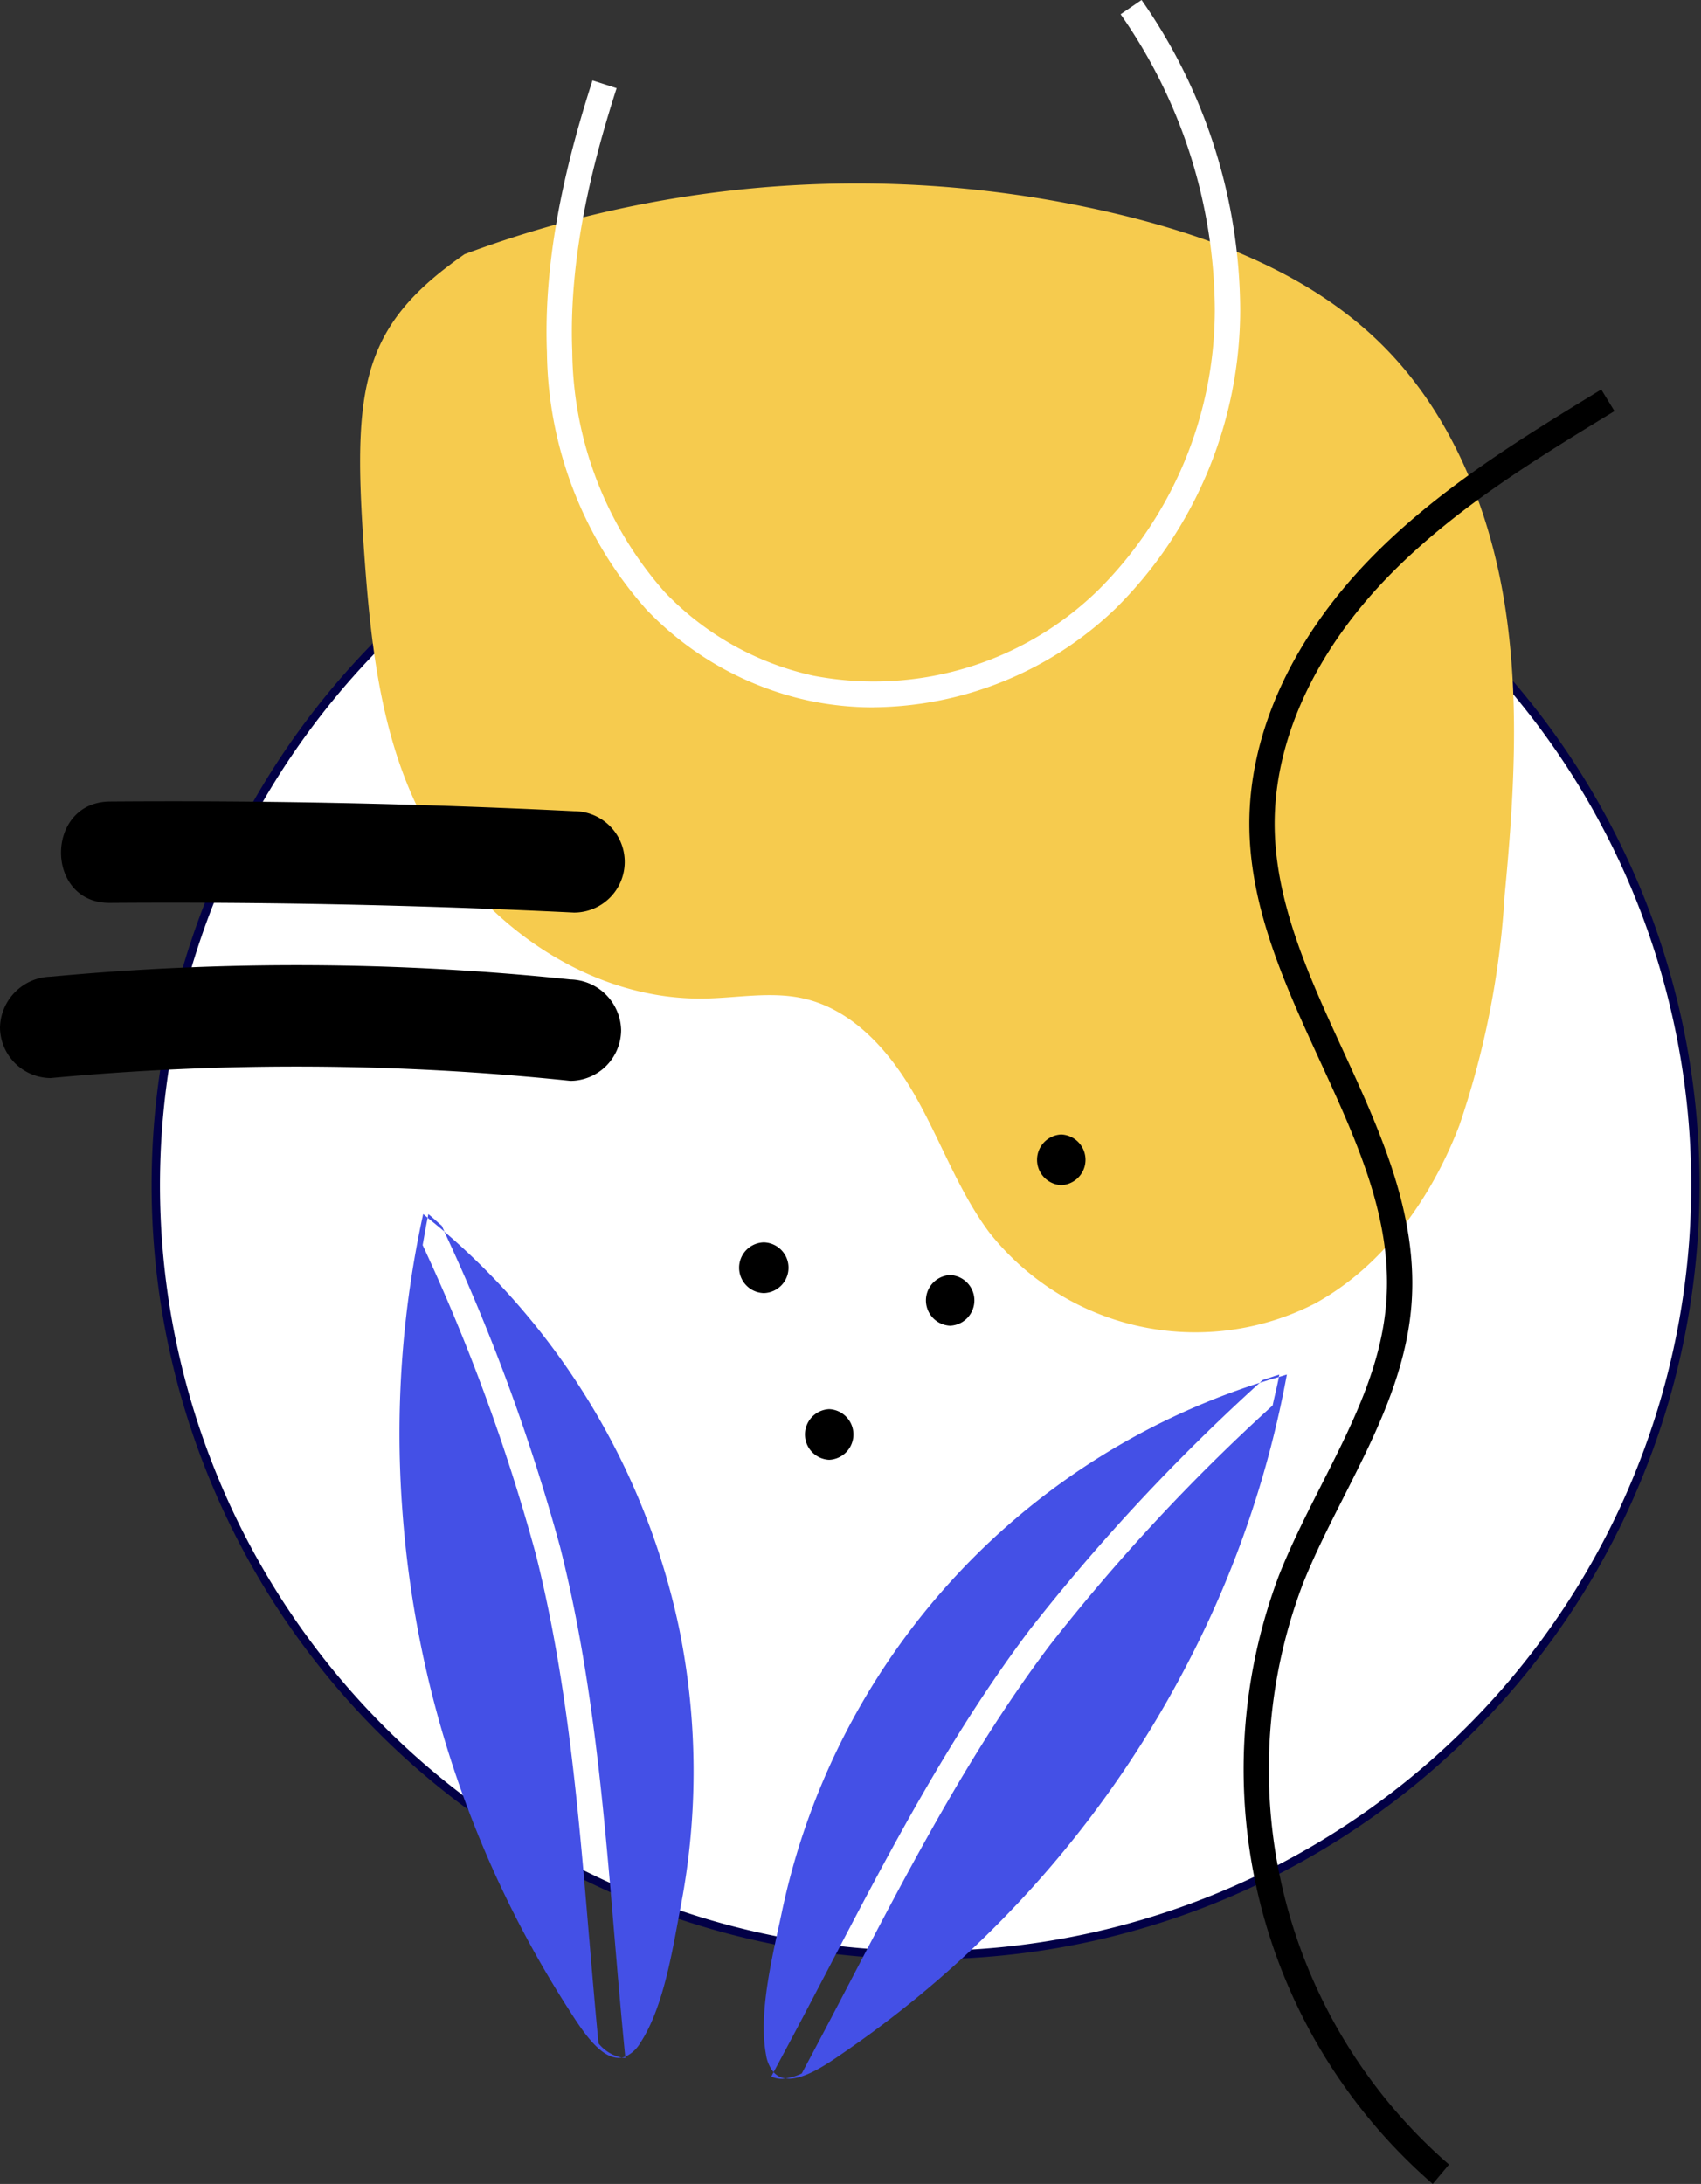 <svg xmlns="http://www.w3.org/2000/svg" xmlns:xlink="http://www.w3.org/1999/xlink" width="101.648" height="130.473" viewBox="0 0 101.648 130.473">
  <rect x="0" y="0" width="101.648" height="130.473" fill="#333333" stroke="none"/>
  <defs>
    <clipPath id="clip-path">
      <rect id="Rectangle_1820" data-name="Rectangle 1820" width="101.648" height="130.473" fill="none"/>
    </clipPath>
    <clipPath id="clip-path-2">
      <rect id="Rectangle_1819" data-name="Rectangle 1819" width="101.647" height="130.472" fill="none"/>
    </clipPath>
    <clipPath id="clip-path-3">
      <rect id="Rectangle_1815" data-name="Rectangle 1815" width="29.636" height="41.183" fill="none"/>
    </clipPath>
    <clipPath id="clip-path-4">
      <rect id="Rectangle_1816" data-name="Rectangle 1816" width="29.956" height="42.063" fill="none"/>
    </clipPath>
    <clipPath id="clip-path-5">
      <rect id="Rectangle_1817" data-name="Rectangle 1817" width="1.172" height="0.487" fill="none"/>
    </clipPath>
    <clipPath id="clip-path-6">
      <rect id="Rectangle_1818" data-name="Rectangle 1818" width="0.852" height="0.397" fill="none"/>
    </clipPath>
  </defs>
  <g id="Group_4290" data-name="Group 4290" clip-path="url(#clip-path)">
    <g id="Group_4289" data-name="Group 4289" transform="translate(0 0)">
      <g id="Group_4288" data-name="Group 4288" clip-path="url(#clip-path-2)">
        <path id="Path_3811" data-name="Path 3811" d="M98.924,64.449a46,46,0,1,1-46-46,46,46,0,0,1,46,46" transform="translate(2.387 6.353)" fill="#fff"/>
        <path id="Path_3812" data-name="Path 3812" d="M98.924,64.449a46,46,0,1,1-46-46A46,46,0,0,1,98.924,64.449Z" transform="translate(2.387 6.353)" fill="none" stroke="#020046" stroke-linecap="round" stroke-linejoin="round" stroke-width="0.5"/>
        <path id="Path_3813" data-name="Path 3813" d="M22.265,12.369c-6.066,4.209-6.707,7.777-6.054,17.284.434,6.32,1.088,12.857,4.571,18.148s9.472,9.155,15.805,9.047c1.975-.034,3.975-.436,5.9-.007,3,.667,5.217,3.214,6.728,5.888s2.552,5.625,4.387,8.089A15.694,15.694,0,0,0,73.043,75.08c4.1-2.238,6.985-6.3,8.656-10.663A52.068,52.068,0,0,0,84.4,50.7c.555-5.806.921-11.69,0-17.449s-3.241-11.442-7.4-15.531c-4.063-3.994-9.565-6.193-15.09-7.581a67.156,67.156,0,0,0-39.637,2.232" transform="translate(5.512 2.806)" fill="#f6cb4e"/>
        <path id="Path_3814" data-name="Path 3814" d="M66.588,124.512A32.806,32.806,0,0,1,57.4,88.156c.733-1.846,1.648-3.653,2.534-5.4,1.836-3.622,3.571-7.042,3.873-10.866.4-5.006-1.726-9.617-3.972-14.5-2.051-4.463-4.175-9.077-4.205-14.039-.032-5.4,2.484-11,7.087-15.79,4.06-4.221,9.085-7.288,13.943-10.252l.789,1.292c-4.778,2.914-9.718,5.928-13.642,10.01-4.326,4.5-6.693,9.733-6.664,14.732.028,4.634,2.081,9.1,4.067,13.414,2.228,4.844,4.533,9.853,4.106,15.253-.325,4.123-2.209,7.839-4.03,11.432-.871,1.717-1.772,3.491-2.478,5.274a31.251,31.251,0,0,0,8.754,34.637Z" transform="translate(19.028 5.96)"/>
        <path id="Path_3815" data-name="Path 3815" d="M33.37,36.2q-13.855-.682-27.733-.577c-3.895.028-3.9,6.084,0,6.056q13.873-.1,27.733.577a3.028,3.028,0,0,0,0-6.056" transform="translate(0.934 12.262)"/>
        <path id="Path_3816" data-name="Path 3816" d="M34.089,43.746A157.354,157.354,0,0,0,3.029,43.58,3.11,3.11,0,0,0,0,46.608a3.049,3.049,0,0,0,3.029,3.027,157.355,157.355,0,0,1,31.061.167,3.048,3.048,0,0,0,3.027-3.029,3.1,3.1,0,0,0-3.027-3.027" transform="translate(0 14.769)"/>
        <path id="Path_3817" data-name="Path 3817" d="M37.234,62.622a1.515,1.515,0,0,0,0,3.027,1.515,1.515,0,0,0,0-3.027" transform="translate(12.317 21.562)"/>
        <path id="Path_3818" data-name="Path 3818" d="M34.328,55.211a1.515,1.515,0,0,0,0,3.029,1.515,1.515,0,0,0,0-3.029" transform="translate(11.316 19.01)"/>
        <path id="Path_3819" data-name="Path 3819" d="M42.611,56.664a1.515,1.515,0,0,0,0,3.027,1.515,1.515,0,0,0,0-3.027" transform="translate(14.168 19.51)"/>
        <path id="Path_3820" data-name="Path 3820" d="M47.551,50.416a1.515,1.515,0,0,0,0,3.027,1.515,1.515,0,0,0,0-3.027" transform="translate(15.869 17.359)"/>
        <path id="Path_3821" data-name="Path 3821" d="M43.845,42.259a18.613,18.613,0,0,1-3.956-.419,18.972,18.972,0,0,1-9.621-5.419,23.511,23.511,0,0,1-5.949-15.368c-.245-6.2,1.437-12.244,2.722-16.25l1.442.464c-1.25,3.9-2.888,9.765-2.651,15.727a22.006,22.006,0,0,0,5.532,14.386,17.449,17.449,0,0,0,8.846,4.981,19.188,19.188,0,0,0,17.045-5.1,23.637,23.637,0,0,0,6.974-16.779A31.036,31.036,0,0,0,58.6.854L59.851,0a32.552,32.552,0,0,1,5.895,18.5A25.166,25.166,0,0,1,58.3,36.355a21.149,21.149,0,0,1-14.456,5.9" transform="translate(8.365 0)" fill="#fff"/>
        <g id="Group_4278" data-name="Group 4278" transform="translate(45.643 82.61)" style="mix-blend-mode: multiply;isolation: isolate">
          <g id="Group_4277" data-name="Group 4277">
            <g id="Group_4276" data-name="Group 4276" clip-path="url(#clip-path-3)">
              <path id="Path_3822" data-name="Path 3822" d="M49.8,76.26A118.574,118.574,0,0,1,63.588,61.451,42.354,42.354,0,0,0,35.017,93.143c-.527,2.486-1.4,5.906-.932,8.444a2.123,2.123,0,0,0,.453,1.047c1.105-2.045,2.185-4.1,3.24-6.121,3.579-6.859,7.28-13.953,12.025-20.254" transform="translate(-33.953 -61.451)" fill="#4450e6"/>
            </g>
          </g>
        </g>
        <g id="Group_4281" data-name="Group 4281" transform="translate(46.943 82.121)" style="mix-blend-mode: multiply;isolation: isolate">
          <g id="Group_4280" data-name="Group 4280">
            <g id="Group_4279" data-name="Group 4279" clip-path="url(#clip-path-4)">
              <path id="Path_3823" data-name="Path 3823" d="M64.4,61.232c-.11.569-.254,1.131-.375,1.7A115.7,115.7,0,0,0,50.68,77.294c-4.67,6.2-8.342,13.24-11.893,20.045-.948,1.818-1.914,3.659-2.9,5.5a3.552,3.552,0,0,1-.965.3c1.113.148,2.712-1.023,3.693-1.7A63.679,63.679,0,0,0,59.169,77.9a61.316,61.316,0,0,0,5.707-16.816c-.161.046-.32.1-.48.145" transform="translate(-34.919 -61.088)" fill="#4450e6"/>
            </g>
          </g>
        </g>
        <g id="Group_4284" data-name="Group 4284" transform="translate(75.279 82.122)" style="mix-blend-mode: multiply;isolation: isolate">
          <g id="Group_4283" data-name="Group 4283">
            <g id="Group_4282" data-name="Group 4282" clip-path="url(#clip-path-5)">
              <path id="Path_3824" data-name="Path 3824" d="M57.169,61.088c-.34.094-.668.225-1.006.328l-.167.16c.378-.122.76-.234,1.14-.344.009-.048.023-.1.032-.144" transform="translate(-55.998 -61.089)" fill="#4450e6"/>
            </g>
          </g>
        </g>
        <g id="Group_4287" data-name="Group 4287" transform="translate(46.091 123.793)" style="mix-blend-mode: multiply;isolation: isolate">
          <g id="Group_4286" data-name="Group 4286">
            <g id="Group_4285" data-name="Group 4285" clip-path="url(#clip-path-6)">
              <path id="Path_3825" data-name="Path 3825" d="M34.423,92.086c-.047.086-.09.173-.137.259a1.386,1.386,0,0,0,.851.12,1.124,1.124,0,0,1-.714-.379" transform="translate(-34.286 -92.086)" fill="#4450e6"/>
            </g>
          </g>
        </g>
        <path id="Path_3826" data-name="Path 3826" d="M19.851,54.646c-.272-.226-.523-.473-.8-.691-.016.073-.026.148-.04.222q.5.4,1,.821c-.052-.117-.1-.235-.156-.352" transform="translate(6.546 18.578)" fill="#4450e6"/>
        <path id="Path_3827" data-name="Path 3827" d="M27.856,91.473c0-.024,0-.048-.007-.074a1.085,1.085,0,0,1-.216.054,1.131,1.131,0,0,0,.223.02" transform="translate(9.515 31.471)" fill="#4450e6"/>
        <path id="Path_3828" data-name="Path 3828" d="M33.752,78.293a42.914,42.914,0,0,0-14-23.561,117.846,117.846,0,0,1,6.919,18.847c1.939,7.647,2.607,15.618,3.253,23.328.2,2.347.4,4.731.639,7.117a2.028,2.028,0,0,0,.906-.836c1.413-2.159,1.933-5.652,2.409-8.147a42.726,42.726,0,0,0-.126-16.749" transform="translate(6.801 18.845)" fill="#4450e6"/>
        <path id="Path_3829" data-name="Path 3829" d="M29.1,97.3c-.641-7.649-1.305-15.558-3.212-23.085a115.719,115.719,0,0,0-6.746-18.408c.1-.544.188-1.092.3-1.633-.09-.074-.177-.151-.269-.223A61.359,61.359,0,0,0,17.93,71.67a63.667,63.667,0,0,0,9.85,29.657c.743,1.155,1.988,3.24,3.253,3.019a2.4,2.4,0,0,1-1.382-.85c-.2-2.078-.378-4.15-.548-6.193" transform="translate(6.115 18.577)" fill="#4450e6"/>
      </g>
    </g>
  </g>
</svg>
